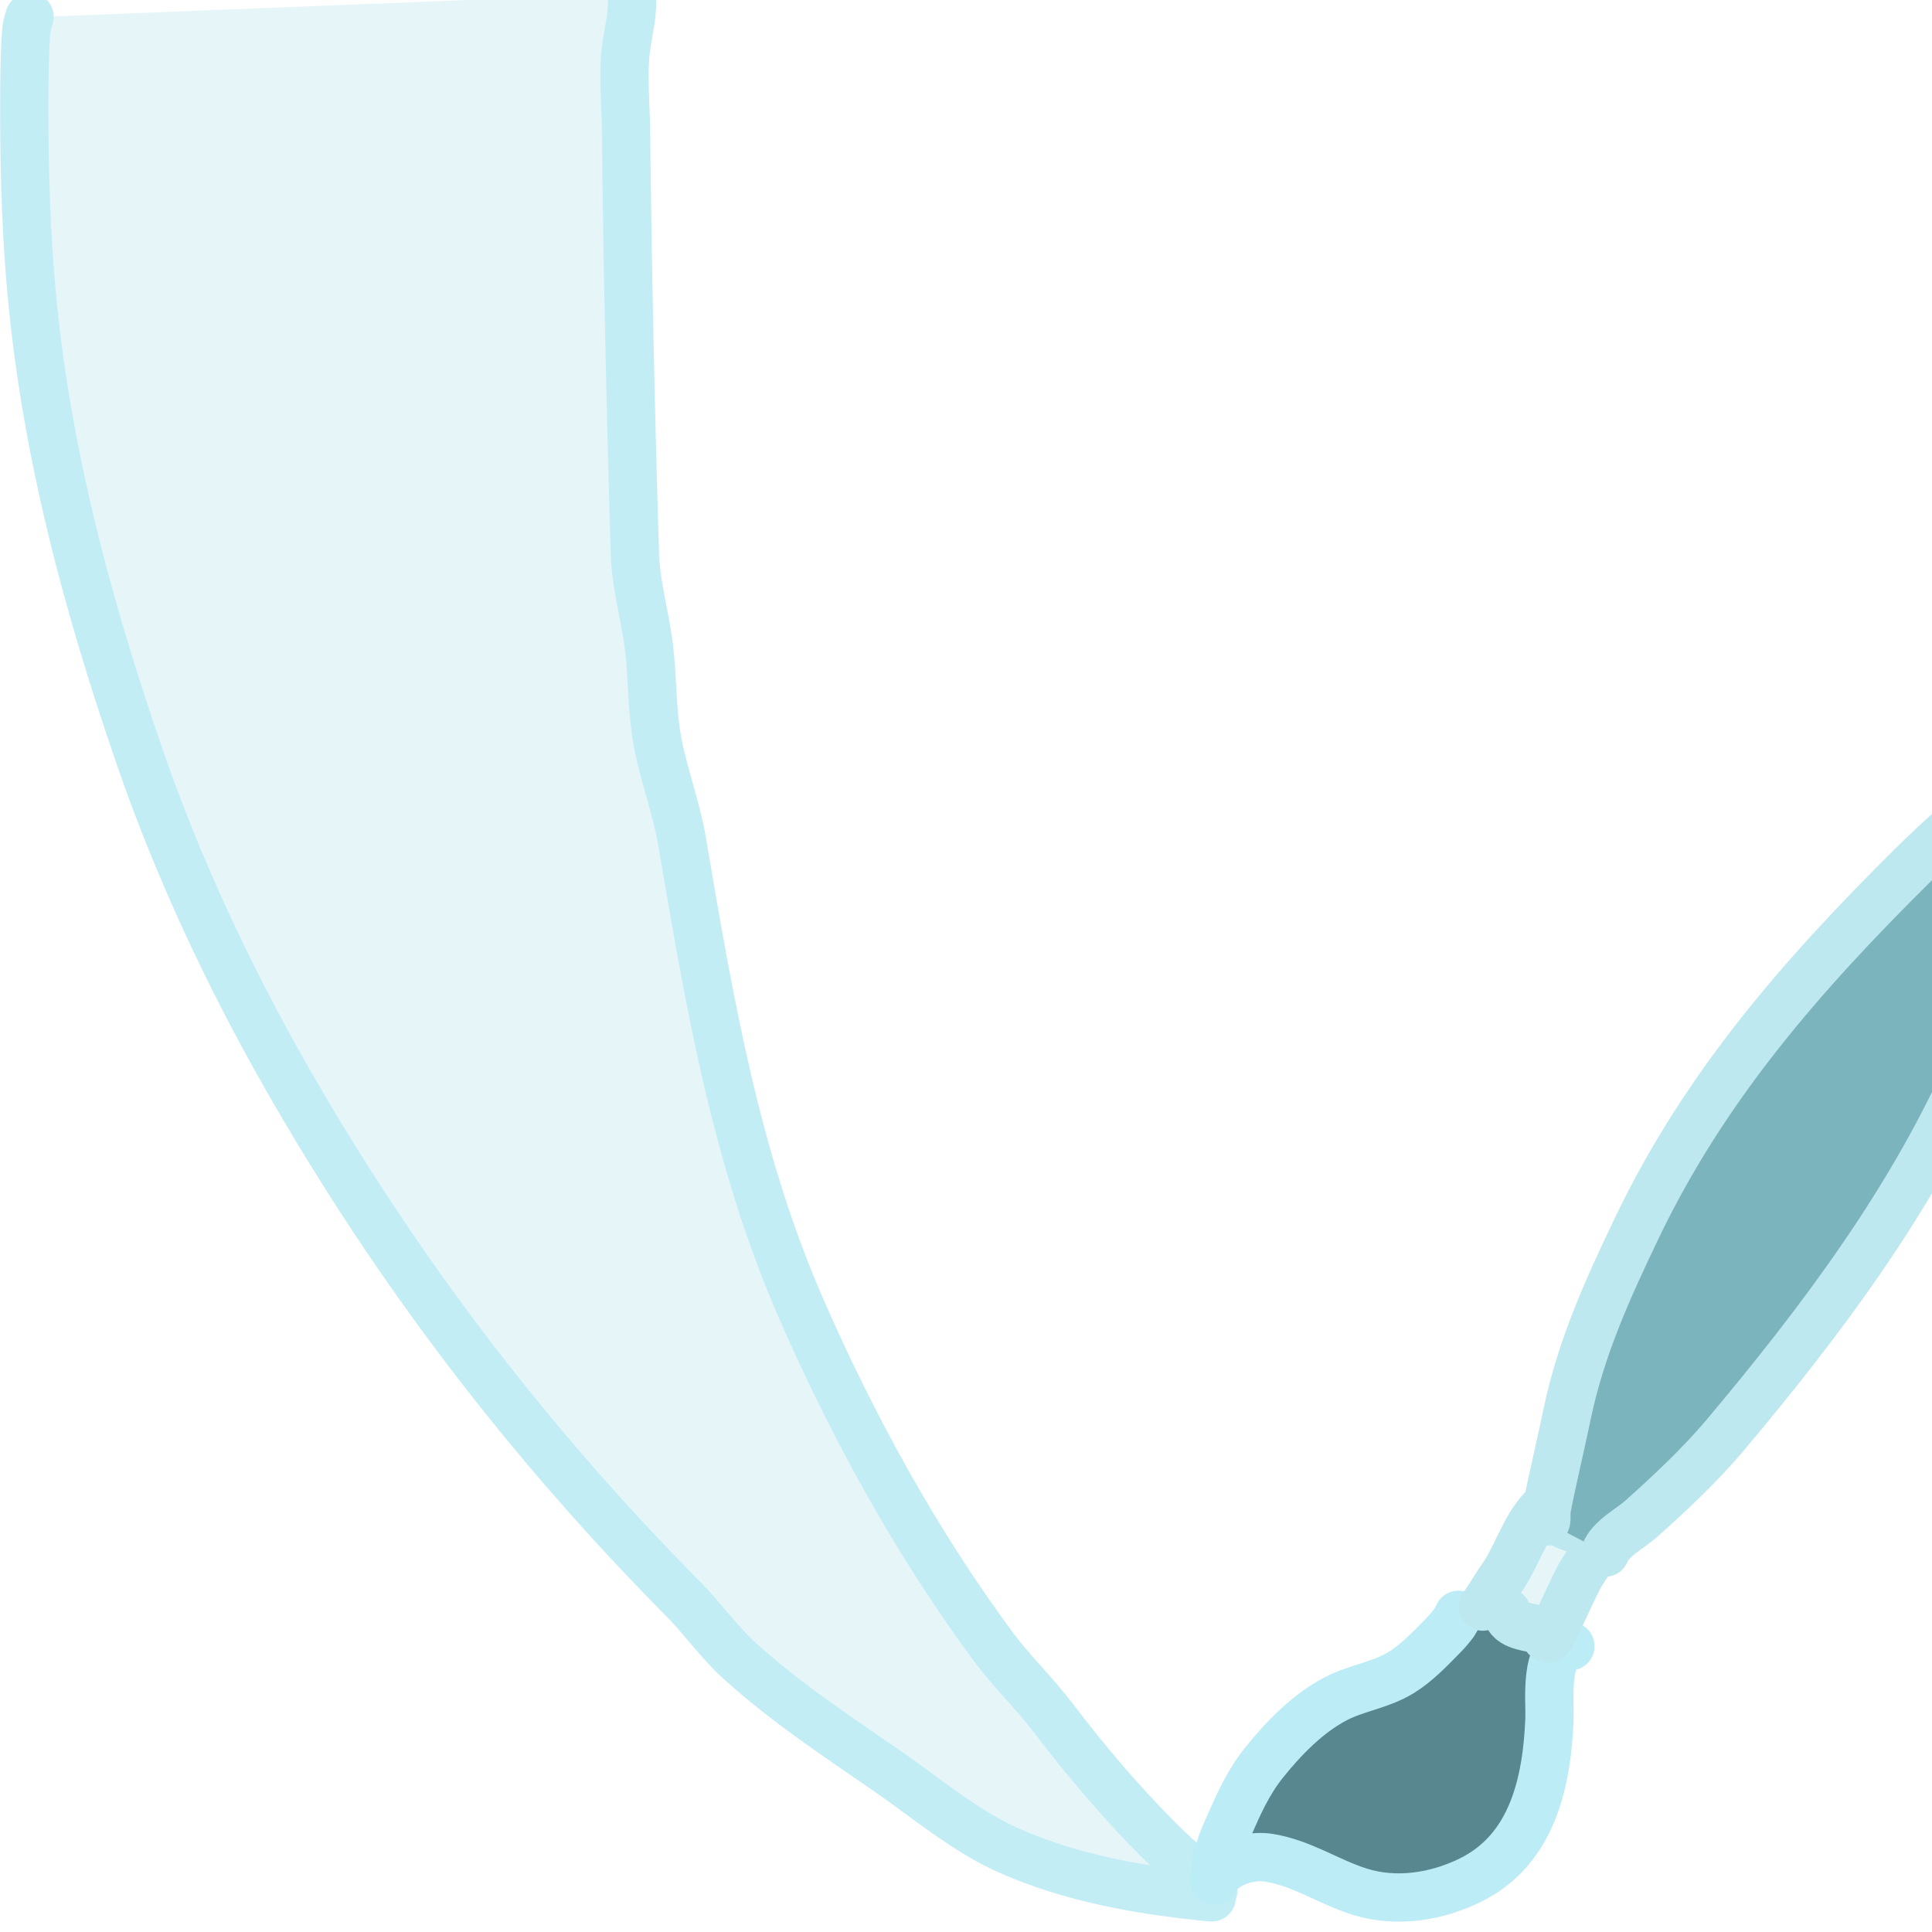 <?xml version="1.0" encoding="UTF-8" standalone="no"?>
<!DOCTYPE svg PUBLIC "-//W3C//DTD SVG 1.1//EN" "http://www.w3.org/Graphics/SVG/1.1/DTD/svg11.dtd">
<svg width="100%" height="100%" viewBox="0 0 40 40" version="1.1" xmlns="http://www.w3.org/2000/svg" xmlns:xlink="http://www.w3.org/1999/xlink" xml:space="preserve" xmlns:serif="http://www.serif.com/" style="fill-rule:evenodd;clip-rule:evenodd;stroke-linecap:round;stroke-linejoin:round;stroke-miterlimit:1.5;">
    <path d="M0.607,0.359C0.633,0.304 0.568,0.475 0.558,0.535C0.539,0.655 0.533,0.777 0.527,0.898C0.51,1.27 0.504,1.644 0.503,2.016C0.499,3.23 0.524,4.439 0.619,5.649C0.89,9.11 1.765,12.406 2.895,15.679C3.687,17.973 4.731,20.205 5.934,22.313C8.207,26.295 10.931,29.859 14.146,33.106C14.551,33.515 14.878,33.989 15.304,34.377C16.264,35.251 17.339,35.954 18.402,36.69C19.188,37.235 19.992,37.914 20.872,38.306C22.194,38.896 23.658,39.146 25.086,39.284L25.105,39.138C25.204,39.18 24.837,38.855 24.754,38.787C24.468,38.552 24.196,38.305 23.936,38.042C23.179,37.274 22.47,36.441 21.818,35.582C21.425,35.064 20.951,34.613 20.565,34.092C18.975,31.944 17.644,29.518 16.577,27.071C15.228,23.974 14.68,20.706 14.119,17.407C14.002,16.724 13.753,16.076 13.621,15.398C13.491,14.739 13.517,14.063 13.436,13.398C13.355,12.743 13.165,12.127 13.145,11.465C13.056,8.548 12.993,5.619 12.961,2.702C12.955,2.179 12.895,1.546 12.957,1.033C13.009,0.601 13.121,0.281 13.074,-0.134" style="fill:rgb(209,236,241);fill-opacity:0.55;stroke:rgb(195,237,245);stroke-width:1px;"/>
    <g transform="matrix(1,-0.024,-0.024,-1,11.937,49.949)">
        <g transform="matrix(1,0,0,1,4.849,1.744)">
            <path d="M13.795,14.324C13.819,14.358 13.727,14.198 13.707,14.171C13.634,14.075 13.553,13.985 13.466,13.901C13.193,13.636 12.915,13.355 12.585,13.161C12.153,12.908 11.662,12.865 11.222,12.652C10.639,12.37 10.114,11.856 9.702,11.366C9.361,10.96 9.156,10.525 8.934,10.049C8.866,9.905 8.794,9.763 8.749,9.61C8.728,9.54 8.698,9.346 8.672,9.385L8.607,8.938C8.555,9.027 8.787,9.16 8.838,9.196C9.093,9.372 9.444,9.447 9.75,9.392C10.434,9.267 10.978,8.86 11.619,8.643C12.367,8.39 13.202,8.5 13.91,8.828C15.211,9.43 15.542,10.818 15.627,12.12C15.651,12.494 15.548,13.594 16.096,13.619" style="fill:rgb(89,135,143);stroke:rgb(188,236,245);stroke-width:1px;"/>
        </g>
        <g transform="matrix(1,0,0,1,4.849,1.744)">
            <path d="M14.304,14.485C14.299,14.445 14.595,14.914 14.702,15.055C15.024,15.481 15.209,16.103 15.587,16.471C15.601,16.485 15.664,16.371 15.692,16.35C15.794,16.276 15.911,16.213 16.018,16.147C16.187,16.042 16.624,15.975 16.721,15.781C16.776,15.672 16.408,15.211 16.36,15.129C16.165,14.801 16.015,14.449 15.834,14.113C15.807,14.062 15.707,13.819 15.655,13.795C15.582,13.761 15.557,13.934 15.482,13.964C15.263,14.049 14.841,14.052 14.797,14.352" style="fill:rgb(209,236,241);fill-opacity:0.55;stroke:rgb(190,232,239);stroke-width:1px;"/>
        </g>
        <g transform="matrix(1,0,0,1,4.849,1.744)">
            <path d="M15.629,16.218C15.681,16.158 15.657,16.39 15.668,16.445C15.704,16.622 15.746,16.798 15.789,16.974C15.904,17.451 16.027,17.925 16.138,18.403C16.463,19.792 17.035,20.973 17.676,22.235C19.155,25.144 21.232,27.404 23.579,29.619C24.31,30.308 25.031,30.889 25.852,31.467C26.239,31.74 26.613,32.06 27.062,32.227L27.325,32.323C27.296,32.429 27.022,31.699 26.996,31.632C26.797,31.114 26.575,30.602 26.401,30.074C25.896,28.543 25.398,26.998 24.719,25.533C23.412,22.712 21.447,20.225 19.396,17.901C18.866,17.302 18.234,16.739 17.625,16.22C17.4,16.028 16.975,15.824 16.862,15.539" style="fill:rgb(124,180,190);stroke:rgb(190,232,239);stroke-width:1px;"/>
        </g>
    </g>
</svg>
